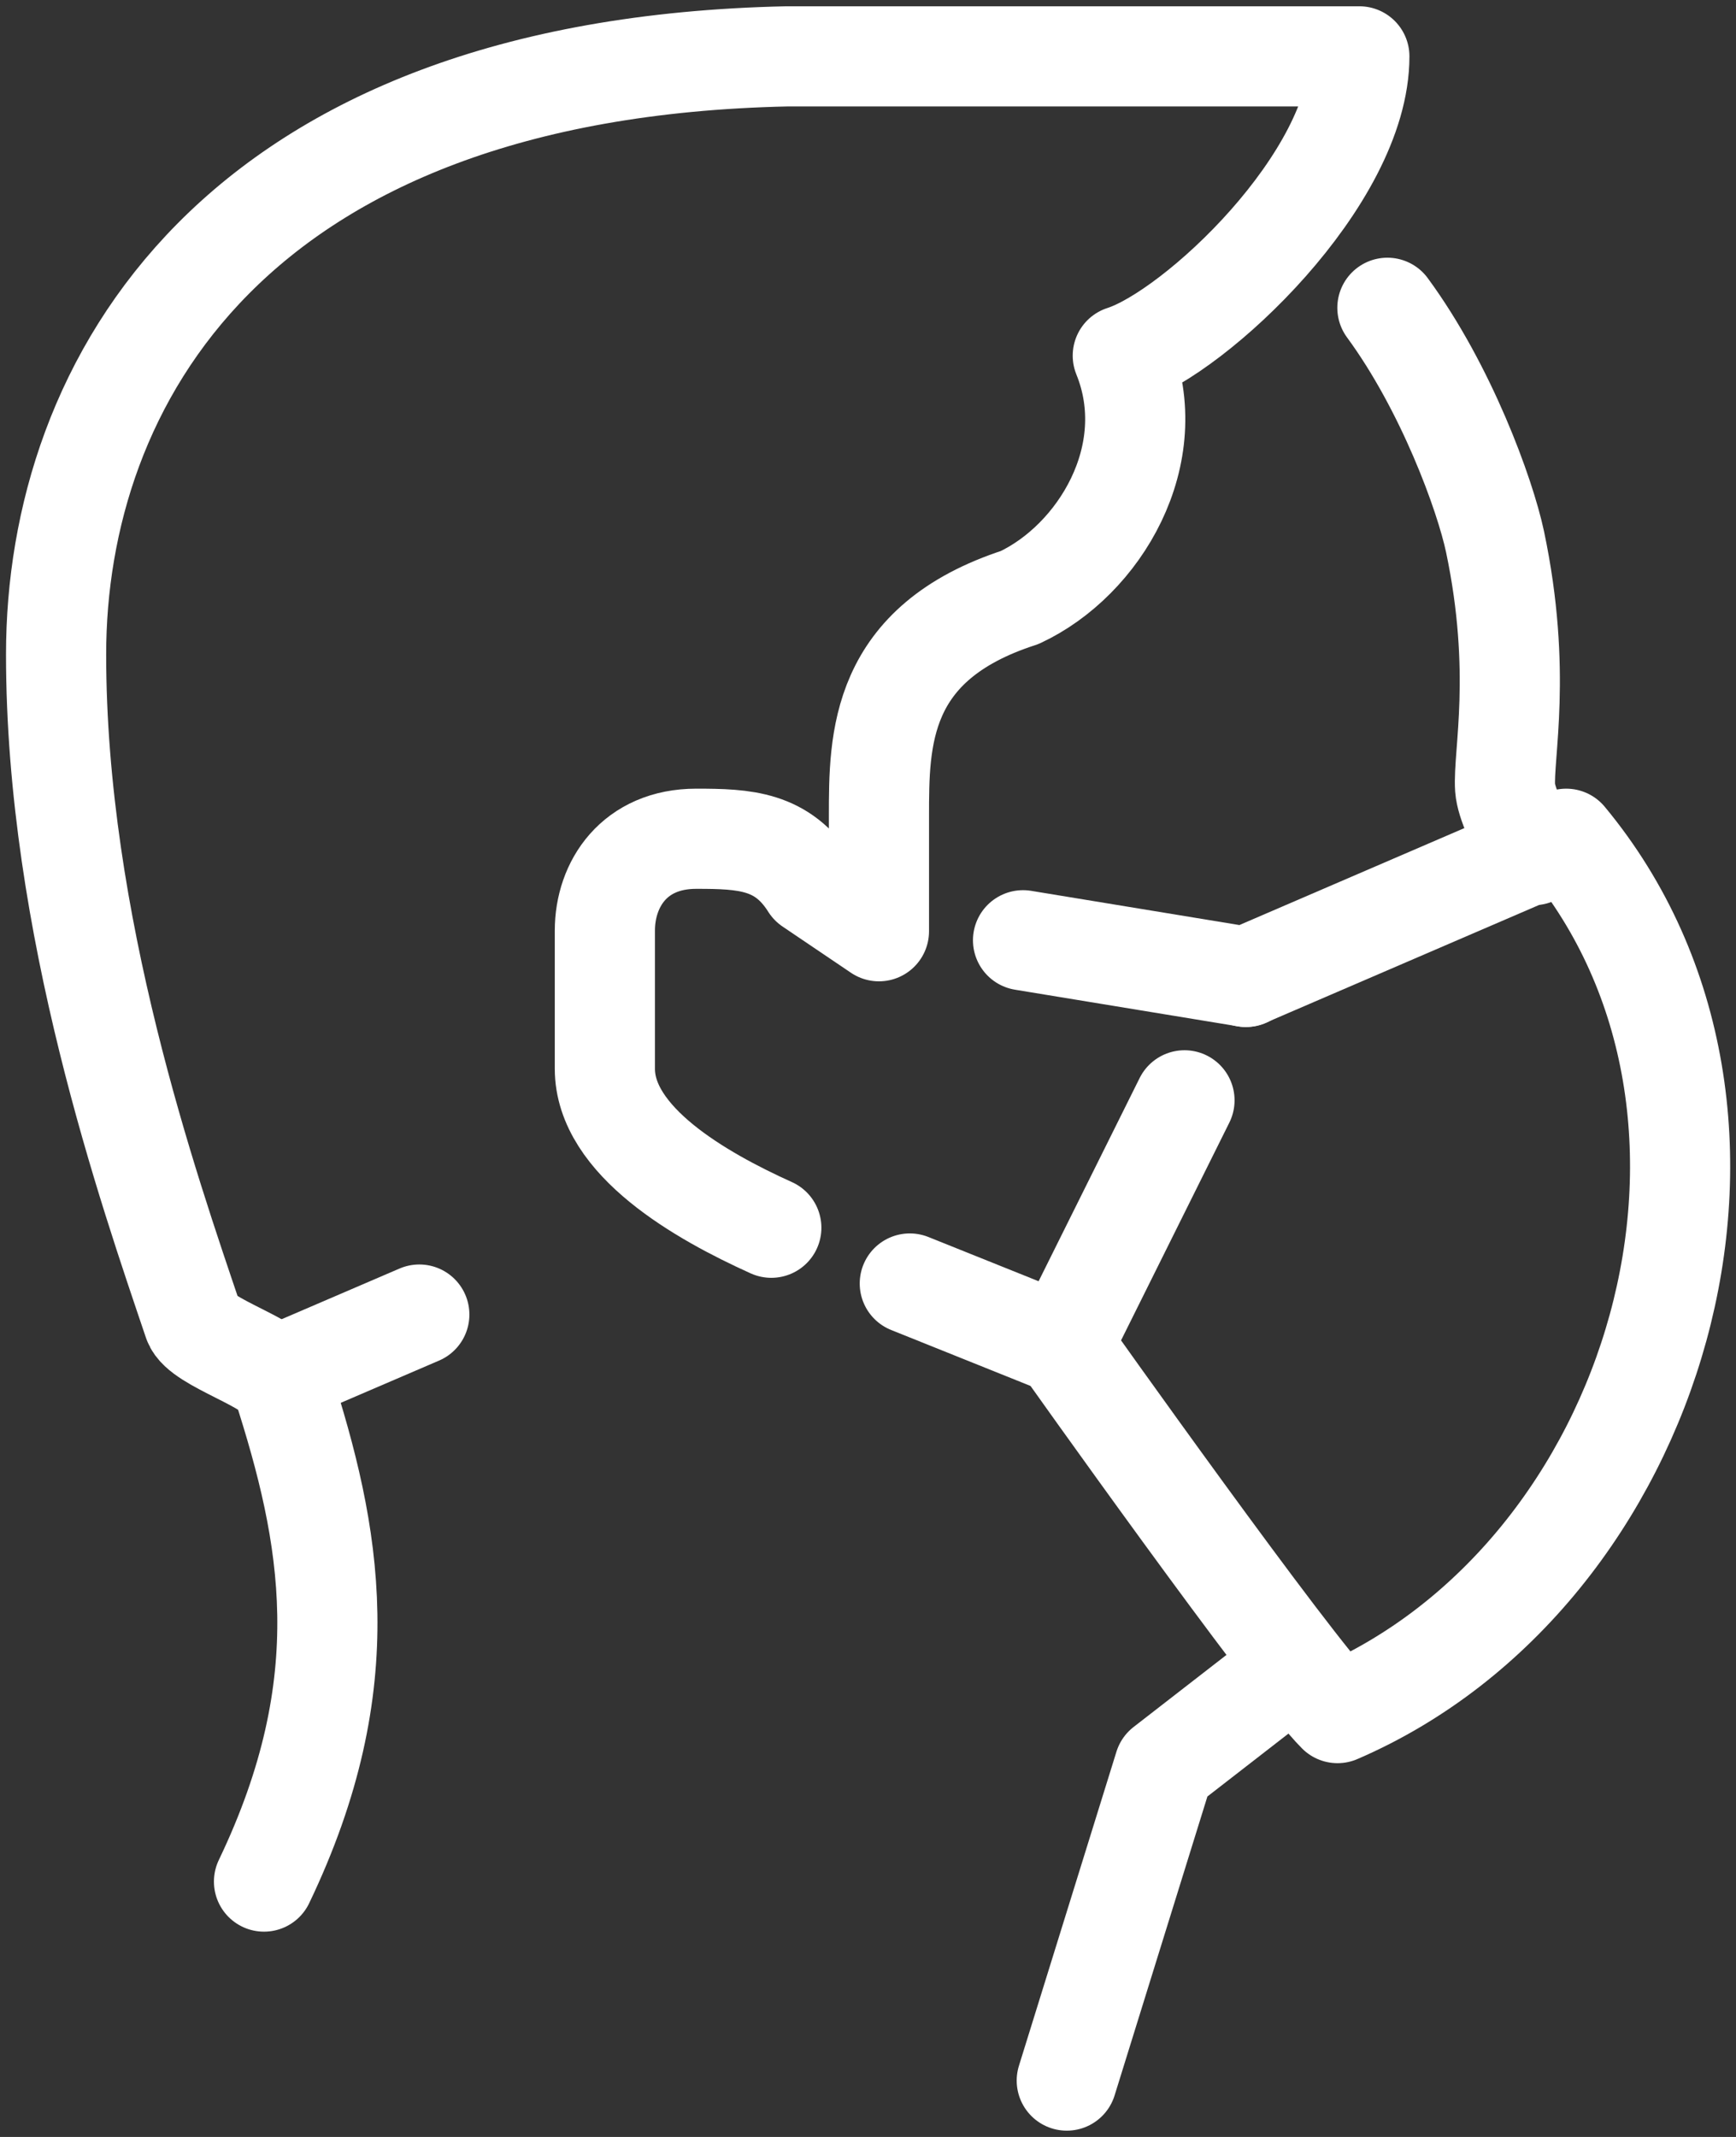 <svg width="26" height="32" viewBox="0 0 26 32" fill="none" xmlns="http://www.w3.org/2000/svg">
<rect x="0" y="0" width="26" height="32" fill="#333333" stroke="none"/>
<path d="M22.97 12.805C22.727 12.383 22.559 12.02 22.542 11.801C22.508 11.311 22.802 10.062 22.391 8.112C22.24 7.403 21.66 5.808 20.779 4.609" stroke="white" stroke-width="1.5" stroke-linecap="round" stroke-linejoin="round"/>
<path d="M19.351 24.969L17.437 26.454L15.977 31.156" stroke="white" stroke-width="1.5" stroke-linecap="round" stroke-linejoin="round"/>
<path d="M17.74 16.477L15.918 20.141C15.918 20.141 19.343 24.969 20.032 25.653C24.834 23.584 26.89 16.697 23.457 12.56L18.655 14.629" stroke="white" stroke-width="1.5" stroke-linecap="round" stroke-linejoin="round"/>
<path d="M15.322 14.08L18.663 14.629" stroke="white" stroke-width="1.5" stroke-linecap="round" stroke-linejoin="round"/>
<path d="M11.552 18.385C10.486 17.904 9.059 17.085 9.059 16.004V13.936C9.059 13.236 9.504 12.56 10.427 12.56C11.158 12.56 11.72 12.586 12.14 13.253L13.164 13.945V12.223C13.164 11.075 13.164 9.631 15.271 8.948C16.463 8.391 17.42 6.812 16.816 5.326C17.899 4.98 20.359 2.676 20.359 0.844H11.787C3.468 1.022 0.84 5.757 0.84 9.8C0.84 13.843 2.233 17.828 2.897 19.794C3.006 20.107 4.139 20.419 4.232 20.731C4.954 22.977 5.39 25.18 3.954 28.176" stroke="white" stroke-width="1.5" stroke-linecap="round" stroke-linejoin="round"/>
<path d="M15.918 20.14L13.626 19.22" stroke="white" stroke-width="1.5" stroke-linecap="round" stroke-linejoin="round"/>
<path d="M4.139 20.605L6.28 19.685" stroke="white" stroke-width="1.5" stroke-linecap="round" stroke-linejoin="round"/>
</svg>
